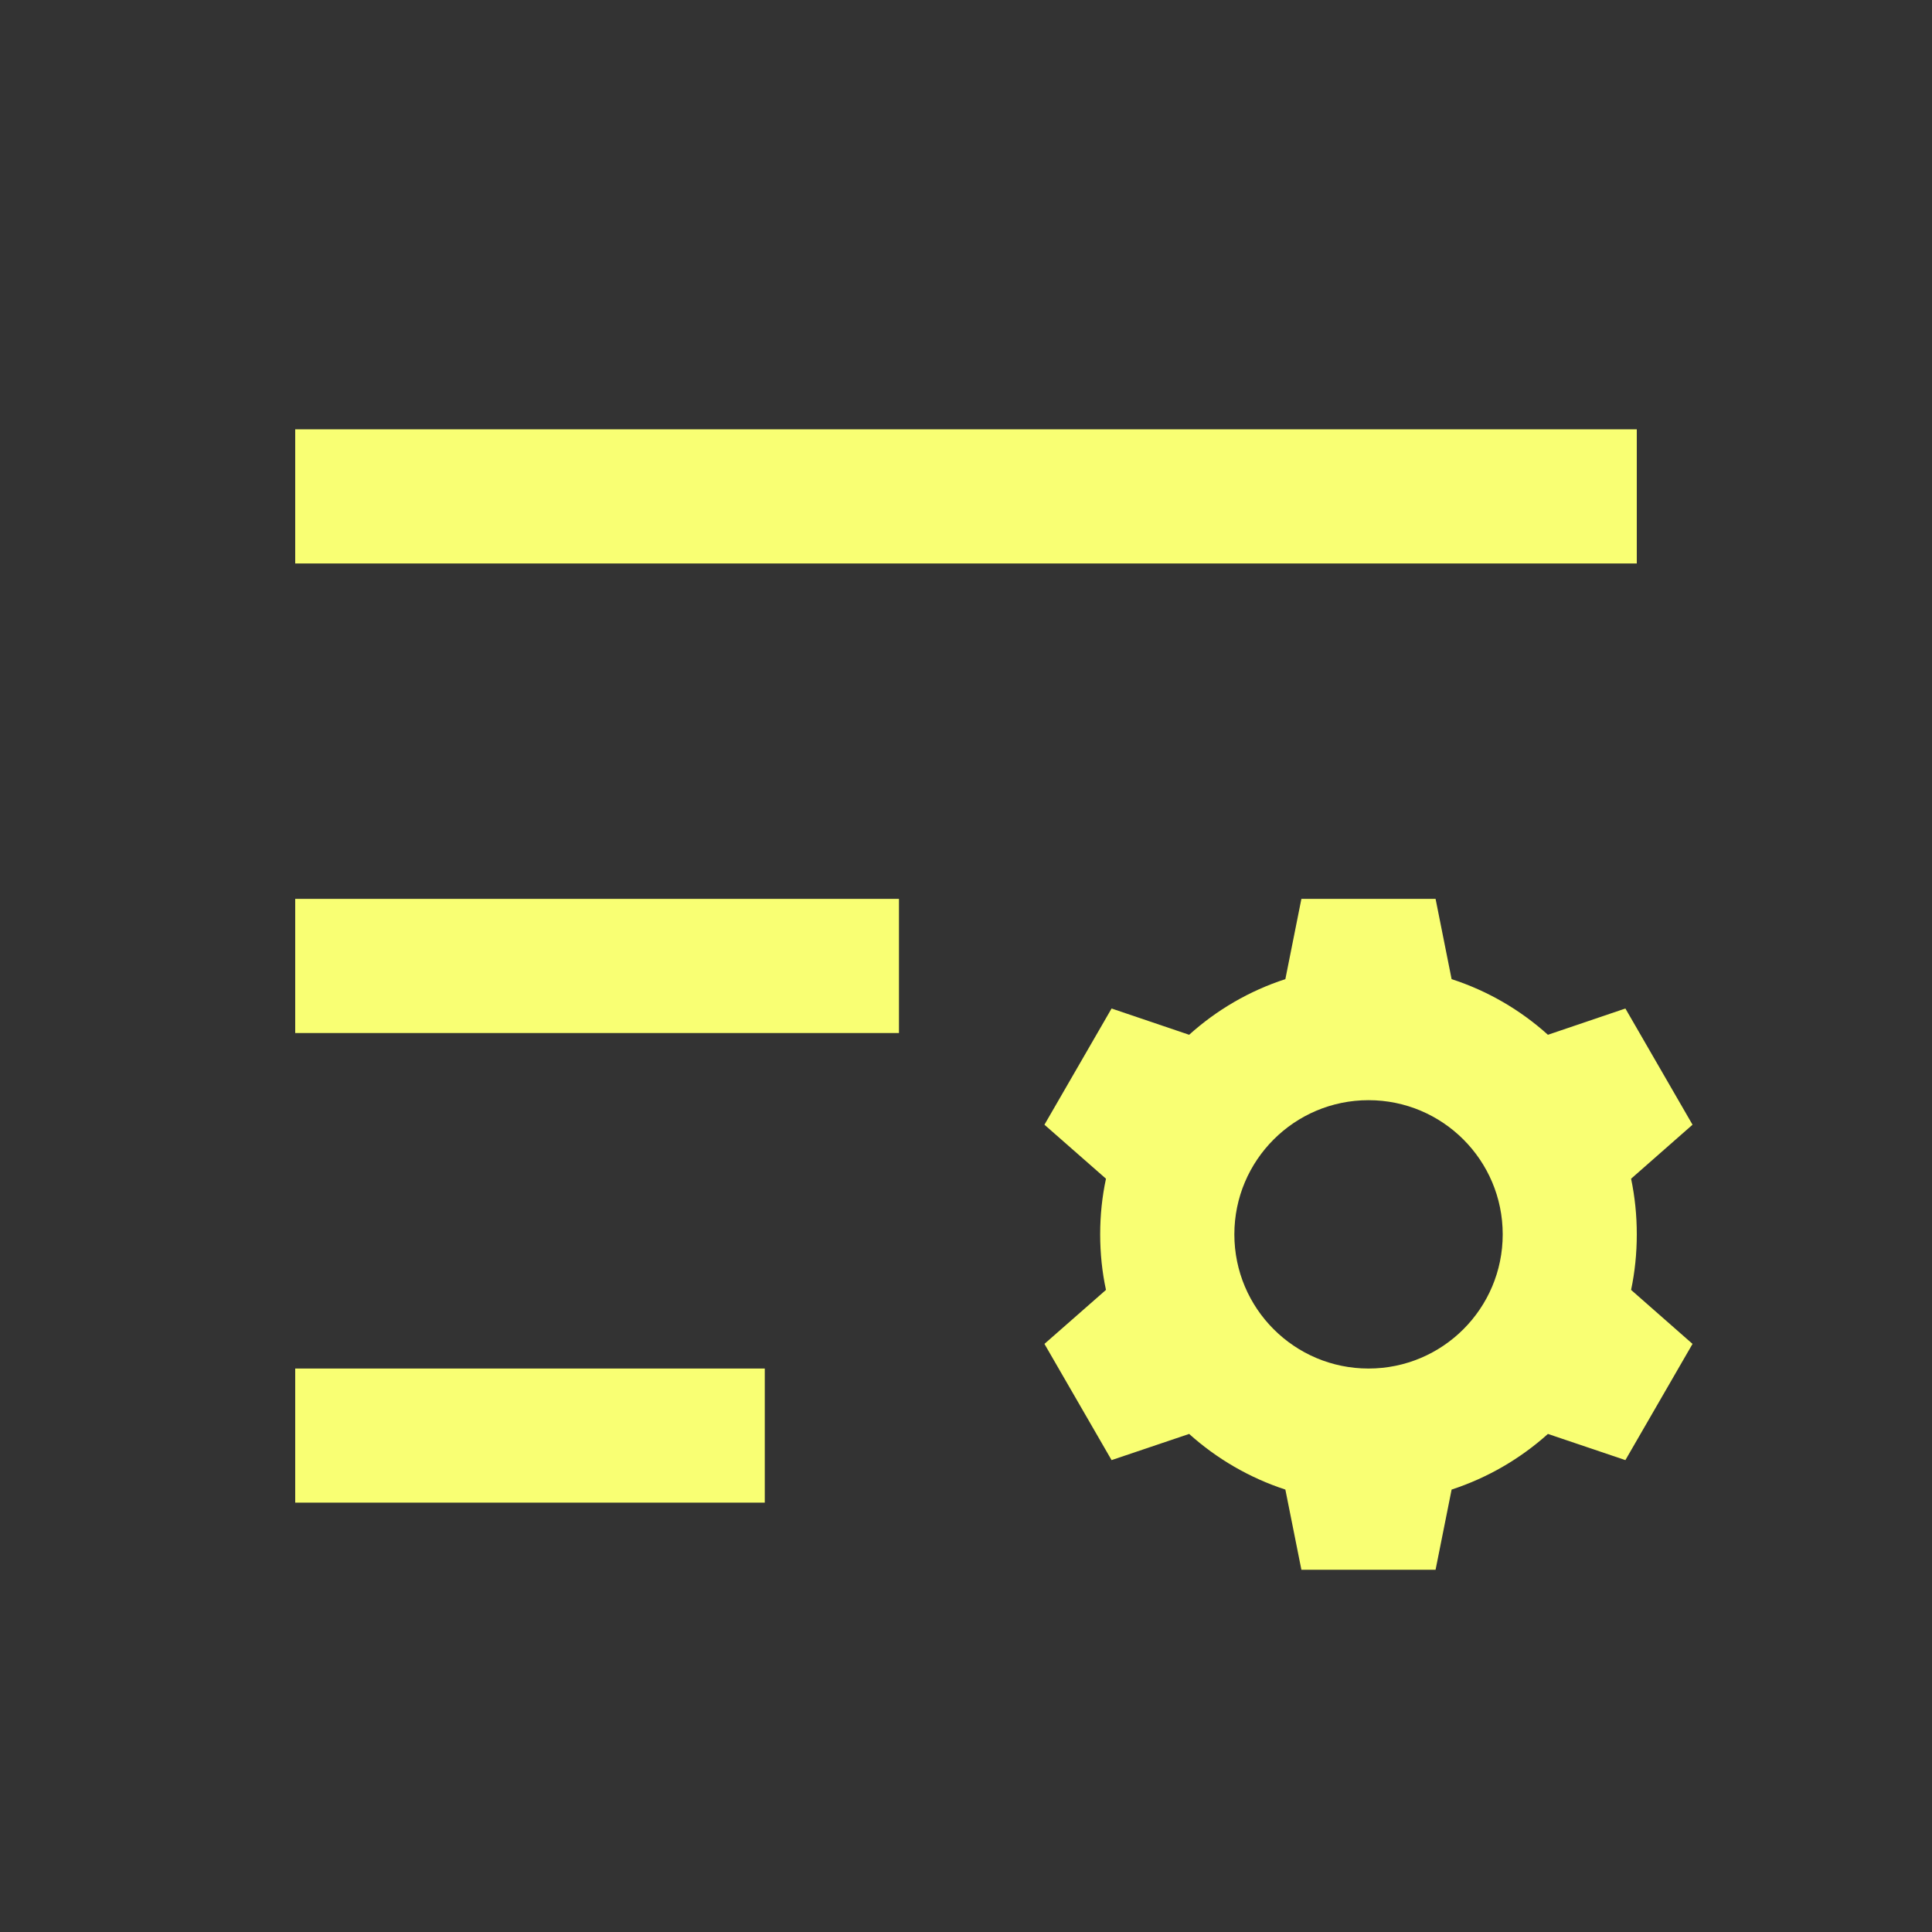 <svg width="20" height="20" viewBox="0 0 20 20" fill="none" xmlns="http://www.w3.org/2000/svg">
<rect x="0" y="0" width="20" height="20" fill="#333333" stroke="none"/>
<path d="M3.056 14.167H7.917V15.555H3.056V14.167ZM3.056 9.305H9.306V10.694H3.056V9.305ZM3.056 4.444H16.944V5.833H3.056V4.444ZM16.024 10.712L16.826 10.44L17.521 11.643L16.885 12.202C16.924 12.388 16.944 12.58 16.944 12.778C16.944 12.975 16.924 13.168 16.885 13.353L17.521 13.912L16.826 15.115L16.024 14.844C15.739 15.1 15.4 15.298 15.027 15.42L14.861 16.25H13.472L13.306 15.42C12.933 15.298 12.595 15.1 12.31 14.844L11.507 15.115L10.812 13.912L11.449 13.353C11.409 13.168 11.389 12.975 11.389 12.778C11.389 12.58 11.409 12.388 11.449 12.202L10.812 11.643L11.507 10.44L12.31 10.712C12.595 10.455 12.933 10.257 13.306 10.136L13.472 9.305H14.861L15.027 10.136C15.4 10.257 15.739 10.455 16.024 10.712ZM14.167 14.167C14.934 14.167 15.556 13.545 15.556 12.778C15.556 12.011 14.934 11.389 14.167 11.389C13.4 11.389 12.778 12.011 12.778 12.778C12.778 13.545 13.4 14.167 14.167 14.167Z" fill="#F9FF73"/>
</svg>
